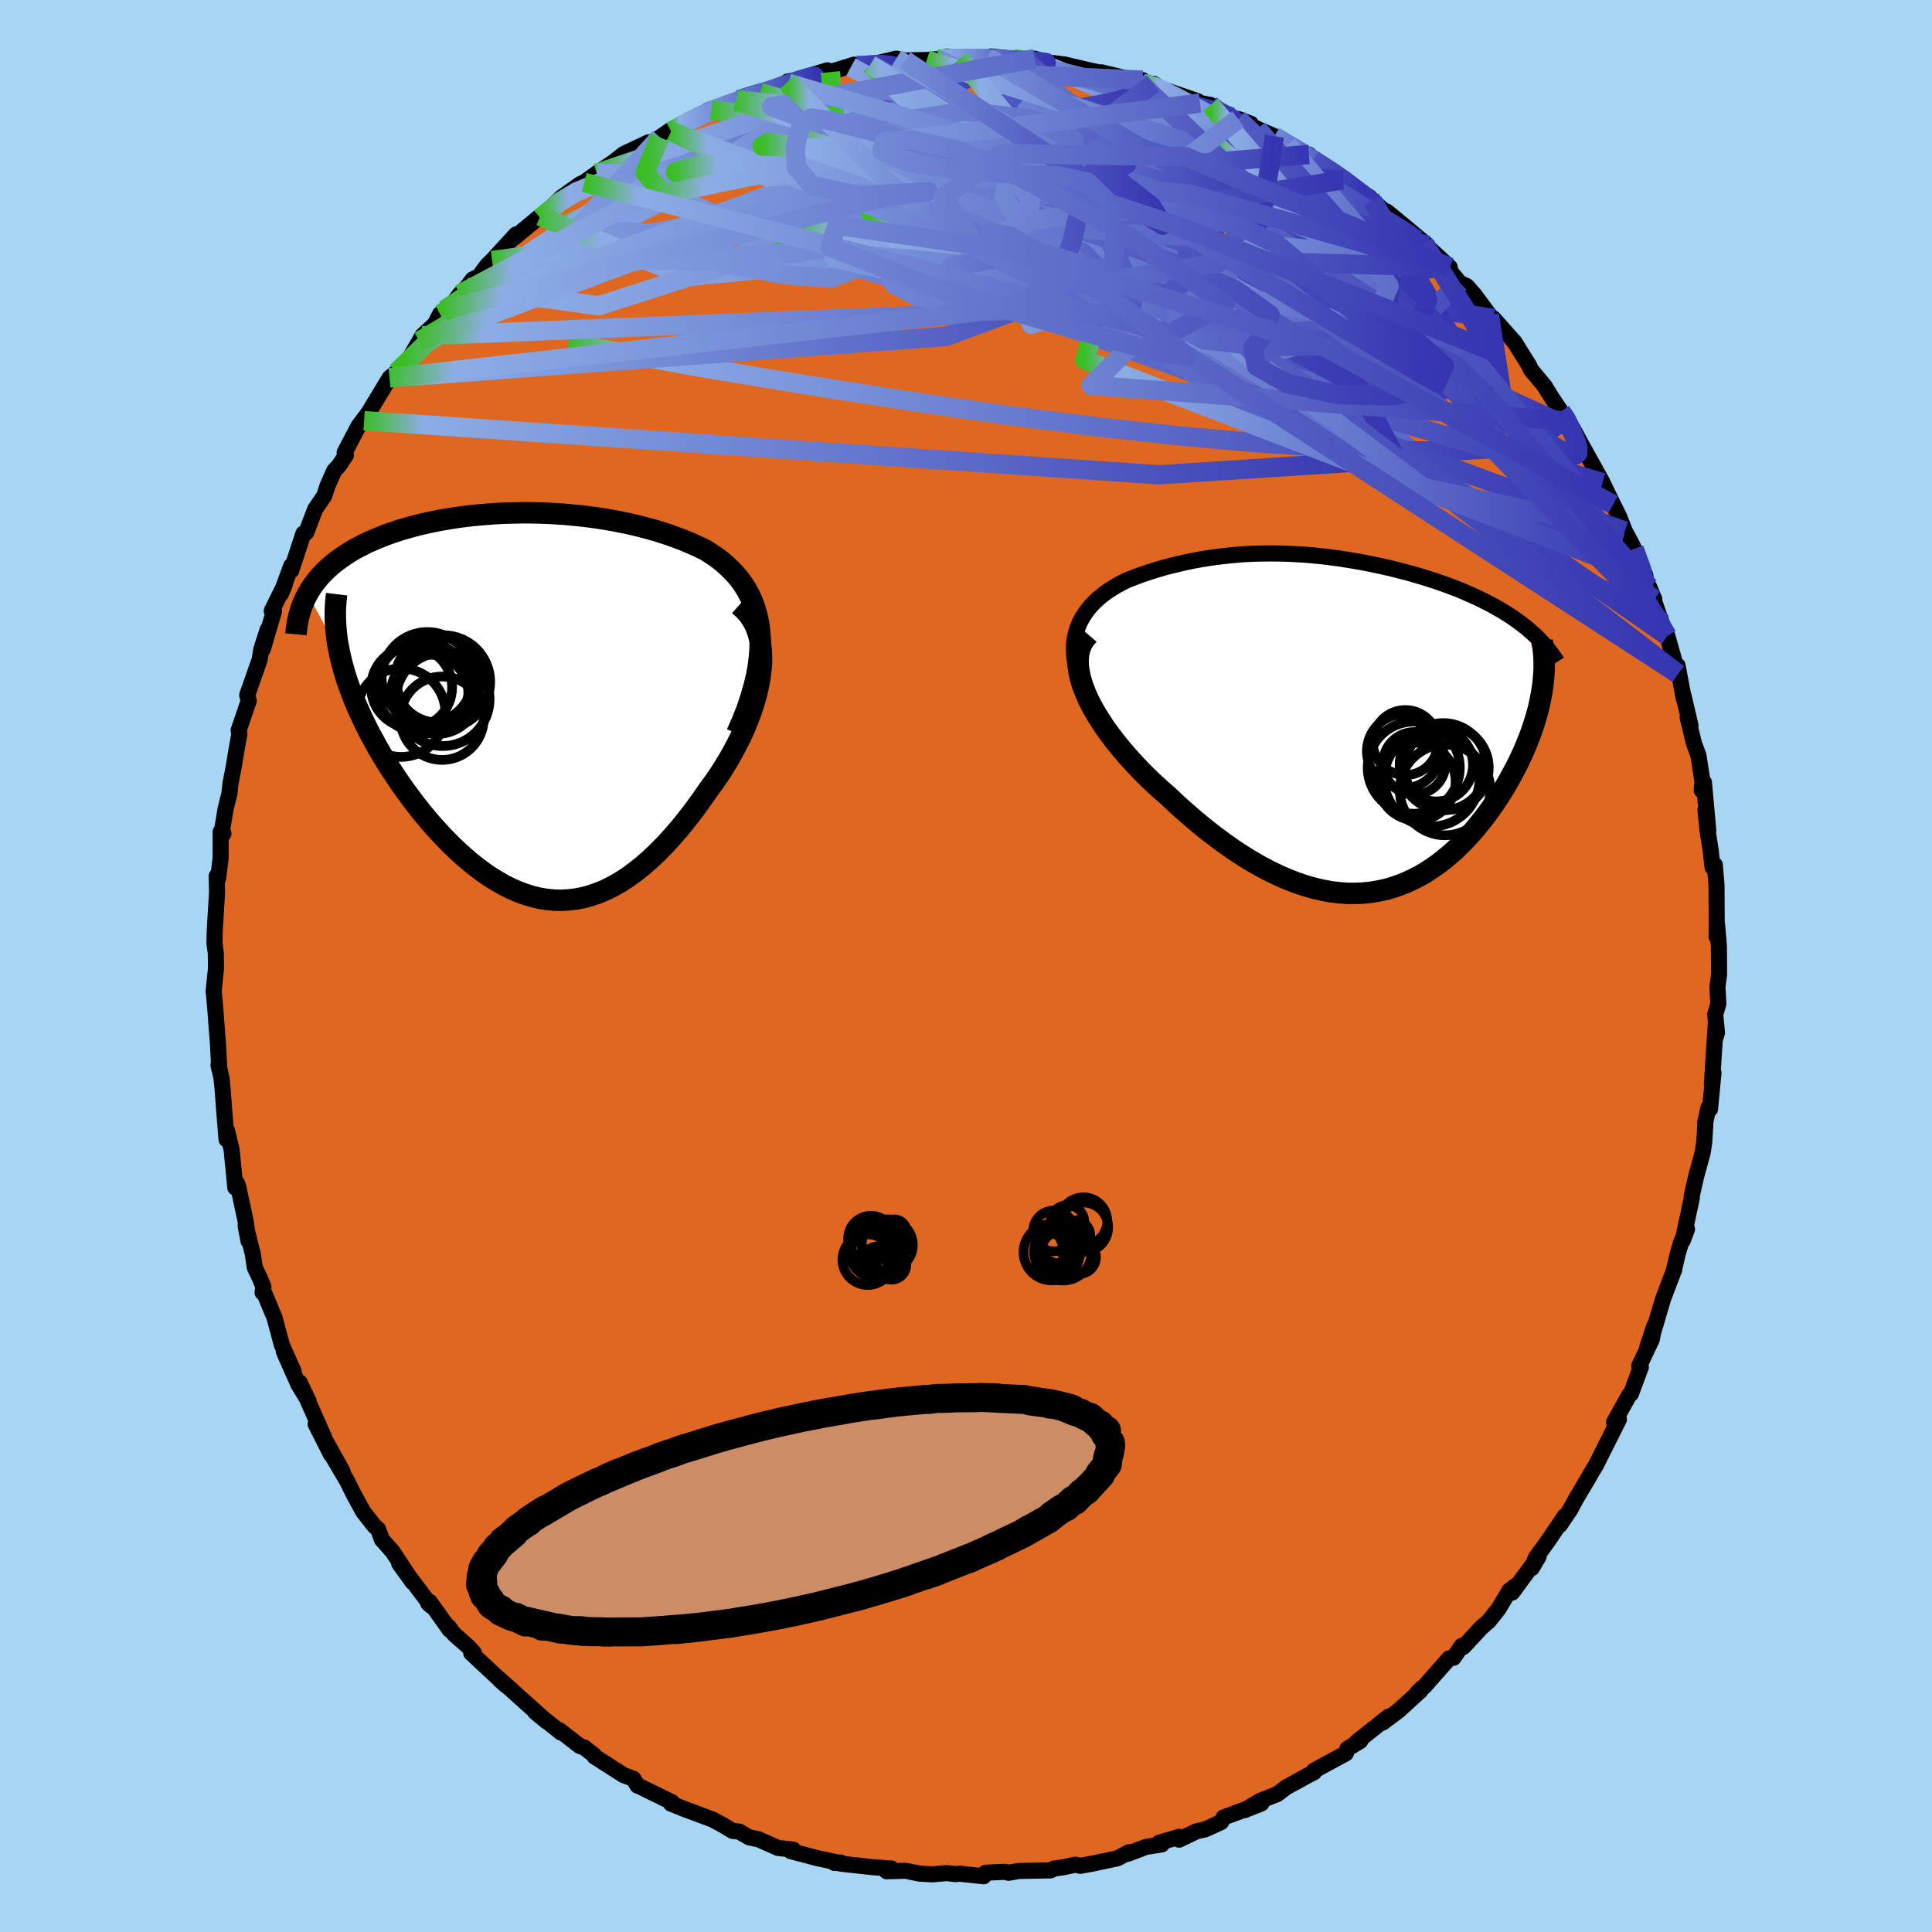 <svg viewBox="-100 -100 200 200" xmlns="http://www.w3.org/2000/svg" width="500" height="500" id="face-svg">
    <defs>
      <clipPath id="leftEyeClipPath">
        <polyline points="25.04,-7.58 24.93,-8.38 24.77,-9.13 24.56,-9.85 24.32,-10.53 24.03,-11.17 23.7,-11.78 23.34,-12.36 22.94,-12.9 22.51,-13.41 22.05,-13.89 21.57,-14.35 21.06,-14.78 20.53,-15.18 19.98,-15.55 19.41,-15.91 18.66,-16.27 17.9,-16.61 17.13,-16.93 16.34,-17.23 15.55,-17.51 14.75,-17.77 13.94,-18.01 13.13,-18.23 12.31,-18.44 11.48,-18.63 10.66,-18.8 9.83,-18.96 9.01,-19.1 8.18,-19.23 7.35,-19.34 6.52,-19.44 5.7,-19.52 4.88,-19.6 4.06,-19.65 3.24,-19.7 2.43,-19.73 1.63,-19.75 0.83,-19.76 0.03,-19.75 -0.76,-19.73 -1.54,-19.71 -2.32,-19.67 -3.08,-19.61 -3.84,-19.55 -4.6,-19.48 -5.34,-19.39 -6.07,-19.3 -6.79,-19.19 -7.5,-19.07 -8.2,-18.95 -8.89,-18.81 -9.57,-18.66 -10.23,-18.51 -10.88,-18.34 -11.51,-18.16 -12.14,-17.98 -12.74,-17.78 -13.33,-17.58 -13.91,-17.36 -14.46,-17.14 -15,-16.91 -15.53,-16.68 -16.03,-16.43 -16.52,-16.18 -16.99,-15.92 -17.44,-15.65 -17.87,-15.37 -18.29,-15.08 -18.69,-14.79 -19.08,-14.49 -19.45,-14.17 -19.8,-13.85 -20.13,-13.52 -20.45,-13.19 -20.74,-12.84 -21.02,-12.48 -21.28,-12.12 -21.52,-11.75 -21.74,-11.37 -18.44,-5.25 -18.29,-4.59 -18.12,-3.92 -17.93,-3.24 -17.72,-2.55 -17.48,-1.86 -17.22,-1.16 -16.95,-0.45 -16.65,0.26 -16.33,0.98 -15.99,1.7 -15.64,2.43 -15.27,3.15 -14.87,3.88 -14.47,4.61 -14.04,5.34 -13.59,6.08 -13.12,6.82 -12.63,7.56 -12.13,8.31 -11.6,9.05 -11.06,9.78 -10.51,10.51 -9.94,11.23 -9.35,11.94 -8.75,12.64 -8.13,13.32 -7.51,13.98 -6.87,14.63 -6.22,15.25 -5.56,15.85 -4.89,16.42 -4.21,16.96 -3.52,17.47 -2.83,17.95 -2.12,18.38 -1.41,18.79 -0.69,19.15 0.03,19.46 0.76,19.73 1.49,19.96 2.23,20.14 2.98,20.26 3.73,20.34 4.48,20.36 5.24,20.32 6,20.23 6.76,20.09 7.52,19.88 8.29,19.62 9.06,19.3 9.83,18.92 10.61,18.48 11.38,17.98 12.15,17.42 12.93,16.8 13.7,16.13 14.47,15.4 15.24,14.62 16,13.79 16.77,12.9 17.52,11.97 18.27,11 19.01,9.98 19.74,8.93 20.28,8.19 20.81,7.43 21.31,6.65 21.8,5.85 22.26,5.04 22.7,4.21 23.12,3.38 23.5,2.53 23.85,1.68 24.17,0.82 24.45,-0.03 24.7,-0.89 24.9,-1.74 25.06,-2.58 25.17,-3.41" />
      </clipPath>
      <clipPath id="rightEyeClipPath">
        <polyline points="-28,-8.62 -27.88,-9.19 -27.71,-9.74 -27.5,-10.26 -27.24,-10.75 -26.95,-11.22 -26.63,-11.66 -26.27,-12.09 -25.88,-12.49 -25.47,-12.86 -25.03,-13.22 -24.57,-13.56 -24.08,-13.87 -23.58,-14.17 -23.06,-14.45 -22.53,-14.71 -21.78,-15 -21.03,-15.28 -20.28,-15.53 -19.52,-15.77 -18.77,-15.99 -18.01,-16.19 -17.26,-16.37 -16.51,-16.54 -15.76,-16.7 -15.01,-16.84 -14.26,-16.96 -13.52,-17.07 -12.79,-17.16 -12.05,-17.24 -11.32,-17.31 -10.6,-17.37 -9.87,-17.41 -9.15,-17.44 -8.43,-17.45 -7.72,-17.46 -7.01,-17.45 -6.3,-17.44 -5.59,-17.41 -4.88,-17.37 -4.18,-17.33 -3.48,-17.27 -2.78,-17.2 -2.08,-17.13 -1.39,-17.04 -0.69,-16.95 0,-16.84 0.69,-16.73 1.38,-16.61 2.06,-16.49 2.74,-16.35 3.42,-16.21 4.09,-16.06 4.76,-15.91 5.42,-15.74 6.08,-15.57 6.73,-15.4 7.38,-15.21 8.02,-15.02 8.64,-14.83 9.26,-14.63 9.87,-14.42 10.47,-14.21 11.06,-13.99 11.63,-13.77 12.19,-13.54 12.74,-13.3 13.28,-13.06 13.81,-12.82 14.33,-12.56 14.84,-12.3 15.34,-12.04 15.83,-11.76 16.3,-11.49 16.76,-11.2 17.21,-10.91 17.64,-10.61 18.06,-10.31 18.47,-10 18.86,-9.69 20.4,-3.39 20.31,-2.85 20.2,-2.29 20.08,-1.72 19.94,-1.15 19.78,-0.57 19.6,0.01 19.41,0.6 19.2,1.2 18.97,1.8 18.73,2.4 18.47,3.01 18.19,3.62 17.9,4.23 17.59,4.84 17.26,5.45 16.92,6.07 16.56,6.69 16.18,7.31 15.78,7.94 15.36,8.56 14.93,9.17 14.48,9.78 14.01,10.38 13.53,10.97 13.02,11.56 12.5,12.12 11.96,12.67 11.41,13.21 10.83,13.72 10.24,14.21 9.64,14.68 9.01,15.12 8.37,15.54 7.72,15.92 7.04,16.27 6.35,16.59 5.64,16.87 4.92,17.12 4.18,17.33 3.42,17.49 2.65,17.62 1.86,17.7 1.06,17.73 0.24,17.73 -0.59,17.67 -1.44,17.57 -2.3,17.41 -3.18,17.21 -4.07,16.96 -4.97,16.66 -5.88,16.31 -6.81,15.91 -7.75,15.46 -8.69,14.97 -9.65,14.42 -10.61,13.83 -11.58,13.19 -12.55,12.51 -13.53,11.78 -14.51,11.02 -15.49,10.21 -16.46,9.37 -17.44,8.5 -18.4,7.59 -19.14,6.95 -19.86,6.29 -20.57,5.61 -21.25,4.92 -21.92,4.21 -22.56,3.5 -23.18,2.77 -23.78,2.04 -24.34,1.3 -24.87,0.57 -25.36,-0.18 -25.82,-0.91 -26.23,-1.65 -26.6,-2.37 -26.91,-3.09" />
      </clipPath>
      <filter id="fuzzy">
        <feTurbulence id="turbulence" baseFrequency="0.05" numOctaves="3" type="noise" result="noise" />
        <feDisplacementMap in="SourceGraphic" in2="noise" scale="2" />
      </filter>
      <linearGradient id="rainbowGradient" x1="0%" y1="0%" x2="100%" y2="0%">
        <stop offset="0%" style="stop-color: rgb(58, 190, 36); stop-opacity: 1" />
        <stop offset="5.7%" style="stop-color: rgb(140, 173, 229); stop-opacity: 1" />
        <stop offset="100%" style="stop-color: rgb(53, 53, 176); stop-opacity: 1" />
      </linearGradient>
    </defs>
    <rect x="-100" y="-100" width="100%" height="100%" fill="rgb(166, 214, 242)" />
    <polyline id="faceContour" points="77.96,0.88 77.79,2.17 77.88,3.92 77.56,5.01 77.74,6.91 77.54,7.56 77.61,6.05 77.21,12.29 77.38,11.05 77.02,14.81 76.87,14.64 76.52,16.2 76.53,16.46 76.42,18.25 76.27,19.27 75.59,21.77 75.12,23.82 75.14,23.99 74.19,28.44 74.64,27.24 74.04,28.57 73.69,29.75 73.33,31.28 73.32,31.42 72.17,34.43 71.14,37.92 70.53,39.43 71.25,37.27 70.99,38.67 69.69,41.4 69.86,41.51 68.84,44.28 68.66,44.41 67.08,47.24 67.59,46.93 66.86,48.39 65.19,51.71 64.58,52.71 64.62,52.68 63.12,55.21 62.56,56.26 61.46,57.89 61.98,56.96 60.27,59.49 58.97,61.28 58.57,62.33 59.28,61.13 56.54,64.86 57.13,63.99 56.27,64.64 55.11,66.57 54.14,67.79 53.32,68.51 51.49,70.49 51.32,70.38 50.47,71.61 50.01,71.68 47.44,74.59 47.1,74.84 46.73,75.21 47.04,75.02 44.8,77.07 43.14,78.32 43.75,77.7 40.45,80.32 40.82,80.22 39.47,81.04 39.32,81.51 37.18,82.67 35.99,83.32 36.02,83.47 35.22,83.88 33.12,85.04 32.23,85.72 30.45,86.42 28.86,87.38 30.58,86.69 26.67,88.14 26.41,88.62 24.77,89.37 23.85,89.58 22.06,90.44 22.06,90.15 19.99,90.76 20.27,90.93 18.63,91.19 16.77,91.9 16.89,91.73 15.68,92.37 13.2,92.9 11.84,93.15 11.32,93.03 10.18,93.28 9.09,93.44 8.76,93.62 5.48,93.68 4.42,93.87 4.02,93.77 2.03,93.86 1.83,94.23 -0.68,93.96 -1.1,94.01 -1.99,93.9 -3.44,94.03 -4.79,93.96 -6.24,93.66 -8.22,93.71 -7.71,93.43 -9.65,93.29 -13,92.92 -12.96,92.81 -13.63,92.85 -13.09,92.85 -15.4,92.35 -18.14,91.63 -17.89,91.47 -19.45,91.3 -21.49,90.4 -22.43,90.21 -23.47,89.61 -24.17,89.53 -25.17,88.93 -26.23,88.36 -27.91,87.73 -29.07,87.3 -30.54,86.71 -30.45,86.55 -30.47,86.55 -33.86,84.89 -34.01,84.84 -34.44,84.13 -35.45,83.76 -38.46,81.83 -38.53,81.67 -39.52,80.9 -39.99,80.74 -42.09,79.11 -41.92,79.36 -44.62,77.2 -43.42,78.2 -46.23,75.68 -48.44,73.69 -48.24,73.92 -47.62,74.48 -51.22,71.12 -50.95,71.09 -51.59,70.4 -52.98,69.18 -53.57,68.39 -53.45,68.72 -55.5,65.84 -55.68,65.96 -55.34,66.27 -58.68,61.85 -57.27,63.8 -59.36,60.62 -60.47,59.37 -60.86,58.3 -61.23,57.99 -62.41,56.48 -63.38,54.7 -64.08,53.29 -65.7,50.54 -64.53,52.34 -66.27,49.2 -65.74,50.56 -67.33,47.42 -66.44,48.81 -68.98,43.1 -68.05,45.06 -69.11,43.32 -70.62,39.91 -69.61,41.95 -70.83,39.21 -71.58,36.41 -72.73,33.65 -72.82,33.8 -72.73,33.21 -73.04,32.45 -73.63,31.2 -73.83,29.81 -74.57,26.9 -74.27,28.48 -74.59,26.32 -75.34,22.84 -75.45,22.51 -75.64,22.94 -76.02,19.04 -76.51,17 -76.55,17.95 -76.8,14.84 -76.94,12.93 -77.07,11.61 -77.38,10.25 -77.3,10.66 -77.44,8.02 -77.56,6.5 -77.7,4.58 -77.86,2.83 -77.89,2.65 -77.64,0.24 -77.66,-1.35 -77.8,-2.36 -77.77,-3.67 -77.53,-7.61 -77.57,-9.31 -77.42,-9.07 -77.16,-11.18 -77.16,-13.89 -76.87,-13.71 -77.14,-13.31 -76.64,-16.29 -76.25,-17.87 -76.13,-18.96 -75.83,-20.49 -75.47,-22.64 -75.22,-24.02 -75.3,-24.39 -74.38,-27.08 -74.25,-27.45 -74.41,-28.04 -73.12,-31.72 -72.95,-32.79 -72.29,-34.83 -72.79,-32.81 -71.64,-36.72 -71.87,-36.76 -70.51,-39.51 -70.91,-38.54 -69.85,-41.43 -69.85,-40.95 -68.59,-44.77 -68.29,-44.89 -67.38,-47.28 -66.43,-48.68 -66.09,-49.73 -65.39,-51.29 -64.94,-51.76 -64.19,-52.88 -64.32,-53.16 -62.89,-55.89 -61.67,-57.51 -62.31,-56.45 -61.36,-58.09 -59.66,-60.89 -58.95,-61.47 -57.7,-62.76 -56.58,-64.69 -56.29,-65.24 -54.98,-66.44 -54.45,-67.47 -53.98,-67.92 -53.93,-67.46 -52.39,-69.56 -51.69,-70.25 -51.07,-71.08 -50.41,-71.39 -49.56,-72.55 -49.06,-73.03 -46.58,-75.73 -46.78,-75.39 -44.08,-77.62 -44.07,-77.43 -41.89,-79.55 -39.97,-80.92 -39.72,-81.04 -39.81,-80.66 -39.52,-81.12 -38.22,-82.06 -36.56,-83.17 -35.44,-84.05 -32.86,-85.27 -33.72,-84.58 -31.68,-85.78 -30.52,-86.58 -30.52,-86.41 -27.55,-88.14 -26.34,-88.59 -26.72,-88.57 -23.68,-89.66 -23.81,-89.53 -22.73,-89.91 -22.43,-90.12 -21.3,-90.42 -18.37,-91.36 -19.51,-90.86 -18.45,-91.56 -17.56,-91.73 -14.35,-92.72 -14.04,-92.54 -11.58,-93.31 -11.92,-93.06 -9.88,-93.29 -9.92,-93.29 -7.22,-93.93 -6.31,-93.74 -4.06,-93.79 -2.89,-93.88 -1.36,-93.91 -1.94,-94.15 -0.63,-93.92 2.21,-94.08 2.58,-94.15 5.07,-93.89 4.94,-93.91 7.12,-93.92 8.73,-93.41 7.87,-93.55 9.02,-93.47 10.22,-93.32 12.5,-92.78 15.07,-92.22 14.01,-92.51 17.8,-91.61 18.28,-91.7 18.3,-91.39 19.89,-90.97 19.4,-91.33 20.19,-90.83 23.96,-89.53 24.23,-89.33 25.31,-89.14 25.51,-88.65 27.29,-87.82 29.49,-87.19 28.18,-87.68 30.18,-86.65 31.92,-85.9 33.3,-85.01 35.02,-84.09 35.5,-84 36.94,-82.63 35.93,-83.46 39.21,-81.45 39,-81.38 41.82,-79.55 41.82,-79.24 42.12,-79.18 44.67,-77 43.57,-78.09 45.5,-76.5 47.79,-74.58 48.01,-73.83 47.4,-74.81 50.08,-72.33 49.52,-72.65 51.11,-70.72 51.85,-70.37 52.62,-69.5 54.18,-67.4 55.34,-66.04 54.61,-67.03 56.79,-64.57 58.28,-62.18 58.49,-61.72 59.96,-59.96 59.9,-60.02 60.63,-58.84 61.6,-57.4 62.38,-56.4 62.22,-56.28 62.82,-55.63 63.76,-53.89 65.9,-50.04 65.72,-49.81 65.83,-50.15 66.99,-47.77 67.6,-46.56 68.2,-45.02 68.86,-43.79 69.16,-43.18 70.32,-40.46 70.44,-39.45 71.25,-37.97 70.71,-39.27 72,-35.57 72.6,-34.17 73.14,-32.27 73.7,-30.24 73.66,-31.1 74.31,-27.66 74.29,-27.92 75,-24.89 74.71,-25.71 75.36,-23.05 75.82,-21.8 76.24,-19.09 76.16,-18.19 76.39,-19.01 76.84,-14.01 76.55,-16.13 76.75,-14.14 77.09,-11.96 77.28,-10.22 77.52,-10.46 77.69,-8.37 77.71,-4.94 77.7,-3.03 77.75,-4.29 77.94,-2.03 77.96,0.88 77.79,2.17" fill="rgb(223, 103, 32)" stroke="black" stroke-width="1.667" stroke-linejoin="round" filter="url(#fuzzy)" />
    <g transform="translate(39.25 -25.25)">
      <polyline id="rightCountour" points="-28,-8.62 -27.88,-9.19 -27.71,-9.74 -27.5,-10.26 -27.24,-10.75 -26.95,-11.22 -26.63,-11.66 -26.27,-12.09 -25.88,-12.49 -25.47,-12.86 -25.03,-13.22 -24.57,-13.56 -24.08,-13.87 -23.58,-14.17 -23.06,-14.45 -22.53,-14.71 -21.78,-15 -21.03,-15.28 -20.28,-15.53 -19.52,-15.77 -18.77,-15.99 -18.01,-16.19 -17.26,-16.37 -16.51,-16.54 -15.76,-16.7 -15.01,-16.84 -14.26,-16.96 -13.52,-17.07 -12.79,-17.16 -12.05,-17.24 -11.32,-17.31 -10.6,-17.37 -9.87,-17.41 -9.15,-17.44 -8.43,-17.45 -7.72,-17.46 -7.01,-17.45 -6.3,-17.44 -5.59,-17.41 -4.88,-17.37 -4.18,-17.33 -3.48,-17.27 -2.78,-17.2 -2.08,-17.13 -1.39,-17.04 -0.69,-16.95 0,-16.84 0.69,-16.73 1.38,-16.61 2.06,-16.49 2.74,-16.35 3.42,-16.21 4.09,-16.06 4.76,-15.91 5.42,-15.74 6.08,-15.57 6.73,-15.4 7.38,-15.21 8.02,-15.02 8.64,-14.83 9.26,-14.63 9.87,-14.42 10.47,-14.21 11.06,-13.99 11.63,-13.77 12.19,-13.54 12.74,-13.3 13.28,-13.06 13.81,-12.82 14.33,-12.56 14.84,-12.3 15.34,-12.04 15.83,-11.76 16.3,-11.49 16.76,-11.2 17.21,-10.91 17.64,-10.61 18.06,-10.31 18.47,-10 18.86,-9.69 20.4,-3.39 20.31,-2.85 20.2,-2.29 20.08,-1.72 19.94,-1.15 19.78,-0.57 19.6,0.01 19.41,0.6 19.2,1.2 18.97,1.8 18.73,2.4 18.47,3.01 18.19,3.62 17.9,4.23 17.59,4.84 17.26,5.45 16.92,6.07 16.56,6.69 16.18,7.31 15.78,7.94 15.36,8.56 14.93,9.17 14.48,9.78 14.01,10.38 13.53,10.97 13.02,11.56 12.5,12.12 11.96,12.67 11.41,13.21 10.83,13.72 10.24,14.21 9.64,14.68 9.01,15.12 8.37,15.54 7.72,15.92 7.04,16.27 6.35,16.59 5.64,16.87 4.92,17.12 4.18,17.33 3.42,17.49 2.65,17.62 1.86,17.7 1.06,17.73 0.24,17.73 -0.59,17.67 -1.44,17.57 -2.3,17.41 -3.18,17.21 -4.07,16.96 -4.97,16.66 -5.88,16.31 -6.81,15.91 -7.75,15.46 -8.69,14.97 -9.65,14.42 -10.61,13.83 -11.58,13.19 -12.55,12.51 -13.53,11.78 -14.51,11.02 -15.49,10.21 -16.46,9.37 -17.44,8.5 -18.4,7.59 -19.14,6.95 -19.86,6.29 -20.57,5.61 -21.25,4.92 -21.92,4.21 -22.56,3.5 -23.18,2.77 -23.78,2.04 -24.34,1.3 -24.87,0.57 -25.36,-0.18 -25.82,-0.91 -26.23,-1.65 -26.6,-2.37 -26.91,-3.09" fill="white" stroke="white" stroke-width="0" stroke-linejoin="round" filter="url(#fuzzy)" />
    </g>
    <g transform="translate(-46.41 -27.16)">
      <polyline id="leftCountour" points="25.04,-7.58 24.93,-8.38 24.77,-9.13 24.56,-9.85 24.32,-10.53 24.03,-11.17 23.7,-11.78 23.34,-12.36 22.94,-12.9 22.51,-13.41 22.05,-13.89 21.57,-14.35 21.06,-14.78 20.53,-15.18 19.98,-15.55 19.41,-15.91 18.66,-16.27 17.9,-16.61 17.13,-16.93 16.34,-17.23 15.55,-17.51 14.75,-17.77 13.94,-18.01 13.13,-18.23 12.31,-18.44 11.48,-18.63 10.66,-18.8 9.83,-18.96 9.01,-19.1 8.18,-19.23 7.35,-19.34 6.52,-19.44 5.7,-19.52 4.88,-19.6 4.06,-19.65 3.24,-19.7 2.43,-19.73 1.63,-19.75 0.83,-19.76 0.03,-19.75 -0.76,-19.73 -1.54,-19.71 -2.32,-19.67 -3.08,-19.61 -3.84,-19.55 -4.6,-19.48 -5.34,-19.39 -6.07,-19.3 -6.79,-19.19 -7.5,-19.07 -8.2,-18.95 -8.89,-18.81 -9.57,-18.66 -10.23,-18.51 -10.88,-18.34 -11.51,-18.16 -12.14,-17.98 -12.74,-17.78 -13.33,-17.58 -13.91,-17.36 -14.46,-17.14 -15,-16.91 -15.53,-16.68 -16.03,-16.43 -16.52,-16.18 -16.99,-15.92 -17.44,-15.65 -17.87,-15.37 -18.29,-15.08 -18.69,-14.79 -19.08,-14.49 -19.45,-14.17 -19.8,-13.85 -20.13,-13.52 -20.45,-13.19 -20.74,-12.84 -21.02,-12.48 -21.28,-12.12 -21.52,-11.75 -21.74,-11.37 -18.44,-5.25 -18.29,-4.59 -18.12,-3.92 -17.93,-3.24 -17.72,-2.55 -17.48,-1.86 -17.22,-1.16 -16.95,-0.45 -16.65,0.26 -16.33,0.98 -15.99,1.7 -15.64,2.43 -15.27,3.15 -14.87,3.88 -14.47,4.61 -14.04,5.34 -13.59,6.08 -13.12,6.82 -12.63,7.56 -12.13,8.31 -11.6,9.05 -11.06,9.78 -10.51,10.51 -9.94,11.23 -9.35,11.94 -8.75,12.64 -8.13,13.32 -7.51,13.98 -6.87,14.63 -6.22,15.25 -5.56,15.85 -4.89,16.42 -4.21,16.96 -3.52,17.47 -2.83,17.95 -2.12,18.38 -1.41,18.79 -0.69,19.15 0.03,19.46 0.76,19.73 1.49,19.96 2.23,20.14 2.98,20.26 3.73,20.34 4.48,20.36 5.24,20.32 6,20.23 6.76,20.09 7.52,19.88 8.29,19.62 9.06,19.3 9.83,18.92 10.61,18.48 11.38,17.98 12.15,17.42 12.93,16.8 13.7,16.13 14.47,15.4 15.24,14.62 16,13.79 16.77,12.9 17.52,11.97 18.27,11 19.01,9.98 19.74,8.93 20.28,8.19 20.81,7.43 21.31,6.65 21.8,5.85 22.26,5.04 22.7,4.21 23.12,3.38 23.5,2.53 23.85,1.68 24.17,0.82 24.45,-0.03 24.7,-0.89 24.9,-1.74 25.06,-2.58 25.17,-3.41" fill="white" stroke="white" stroke-width="0" stroke-linejoin="round" filter="url(#fuzzy)" />
    </g>
    <g transform="translate(39.25 -25.25)">
      <polyline id="rightUpper" points="-25.76,-1.16 -26.33,-2.07 -26.81,-2.93 -27.21,-3.76 -27.52,-4.55 -27.76,-5.31 -27.93,-6.03 -28.04,-6.72 -28.08,-7.38 -28.07,-8.02 -28,-8.62 -27.88,-9.19 -27.71,-9.74 -27.5,-10.26 -27.24,-10.75 -26.95,-11.22 -26.63,-11.66 -26.27,-12.09 -25.88,-12.49 -25.47,-12.86 -25.03,-13.22 -24.57,-13.56 -24.08,-13.87 -23.58,-14.17 -23.06,-14.45 -22.53,-14.71 -21.78,-15 -21.03,-15.28 -20.28,-15.53 -19.52,-15.77 -18.77,-15.99 -18.01,-16.19 -17.26,-16.37 -16.51,-16.54 -15.76,-16.7 -15.01,-16.84 -14.26,-16.96 -13.52,-17.07 -12.79,-17.16 -12.05,-17.24 -11.32,-17.31 -10.6,-17.37 -9.87,-17.41 -9.15,-17.44 -8.43,-17.45 -7.72,-17.46 -7.01,-17.45 -6.3,-17.44 -5.59,-17.41 -4.88,-17.37 -4.18,-17.33 -3.48,-17.27 -2.78,-17.2 -2.08,-17.13 -1.39,-17.04 -0.69,-16.95 0,-16.84 0.69,-16.73 1.38,-16.61 2.06,-16.49 2.74,-16.35 3.42,-16.21 4.09,-16.06 4.76,-15.91 5.42,-15.74 6.08,-15.57 6.73,-15.4 7.38,-15.21 8.02,-15.02 8.64,-14.83 9.26,-14.63 9.87,-14.42 10.47,-14.21 11.06,-13.99 11.63,-13.77 12.19,-13.54 12.74,-13.3 13.28,-13.06 13.81,-12.82 14.33,-12.56 14.84,-12.3 15.34,-12.04 15.83,-11.76 16.3,-11.49 16.76,-11.2 17.21,-10.91 17.64,-10.61 18.06,-10.31 18.47,-10 18.86,-9.69 19.23,-9.36 19.59,-9.04 19.94,-8.71 20.27,-8.37 20.59,-8.02 20.89,-7.67 21.17,-7.32 21.44,-6.96 21.7,-6.59 21.94,-6.22" fill="none" stroke="black" stroke-width="1.667" stroke-linejoin="round" filter="url(#fuzzy)" />
      <polyline id="rightLower" points="-26.57,-9.04 -26.96,-8.59 -27.26,-8.11 -27.47,-7.58 -27.6,-7.02 -27.65,-6.43 -27.63,-5.81 -27.54,-5.16 -27.39,-4.49 -27.18,-3.8 -26.91,-3.09 -26.6,-2.37 -26.23,-1.65 -25.82,-0.91 -25.36,-0.18 -24.87,0.57 -24.34,1.3 -23.78,2.04 -23.18,2.77 -22.56,3.5 -21.92,4.21 -21.25,4.92 -20.57,5.61 -19.86,6.29 -19.14,6.95 -18.4,7.59 -17.44,8.5 -16.46,9.37 -15.49,10.21 -14.51,11.02 -13.53,11.78 -12.55,12.51 -11.58,13.19 -10.61,13.83 -9.65,14.42 -8.69,14.97 -7.75,15.46 -6.81,15.91 -5.88,16.31 -4.97,16.66 -4.07,16.96 -3.18,17.21 -2.3,17.41 -1.44,17.57 -0.59,17.67 0.24,17.73 1.06,17.73 1.86,17.7 2.65,17.62 3.42,17.49 4.18,17.33 4.92,17.12 5.64,16.87 6.35,16.59 7.04,16.27 7.72,15.92 8.37,15.54 9.01,15.12 9.64,14.68 10.24,14.21 10.83,13.72 11.41,13.21 11.96,12.67 12.5,12.12 13.02,11.56 13.53,10.97 14.01,10.38 14.48,9.78 14.93,9.17 15.36,8.56 15.78,7.94 16.18,7.31 16.56,6.69 16.92,6.07 17.26,5.45 17.59,4.84 17.9,4.23 18.19,3.62 18.47,3.01 18.73,2.4 18.97,1.8 19.2,1.2 19.41,0.6 19.6,0.01 19.78,-0.57 19.94,-1.15 20.08,-1.72 20.2,-2.29 20.31,-2.85 20.4,-3.39 20.48,-3.93 20.53,-4.47 20.57,-4.99 20.6,-5.5 20.6,-6 20.59,-6.5 20.57,-6.98 20.52,-7.46 20.47,-7.93 20.39,-8.38" fill="none" stroke="black" stroke-width="2.222" stroke-linejoin="round" filter="url(#fuzzy)" />
      <circle r="4.512" cx="10.151" cy="4.612" stroke="black" fill="none" stroke-width="1.0" filter="url(#fuzzy)" clip-path="url(#rightEyeClipPath)" /><circle r="4.022" cx="7.416" cy="6.167" stroke="black" fill="none" stroke-width="1.0" filter="url(#fuzzy)" clip-path="url(#rightEyeClipPath)" /><circle r="4.356" cx="10.511" cy="4.737" stroke="black" fill="none" stroke-width="1.0" filter="url(#fuzzy)" clip-path="url(#rightEyeClipPath)" /><circle r="3.368" cx="6.236" cy="2.117" stroke="black" fill="none" stroke-width="1.0" filter="url(#fuzzy)" clip-path="url(#rightEyeClipPath)" /><circle r="3.826" cx="6.076" cy="3.012" stroke="black" fill="none" stroke-width="1.0" filter="url(#fuzzy)" clip-path="url(#rightEyeClipPath)" /><circle r="4.94" cx="8.971" cy="5.857" stroke="black" fill="none" stroke-width="1.0" filter="url(#fuzzy)" clip-path="url(#rightEyeClipPath)" /><circle r="3.236" cx="7.161" cy="4.267" stroke="black" fill="none" stroke-width="1.0" filter="url(#fuzzy)" clip-path="url(#rightEyeClipPath)" /><circle r="4.768" cx="7.101" cy="4.717" stroke="black" fill="none" stroke-width="1.0" filter="url(#fuzzy)" clip-path="url(#rightEyeClipPath)" /><circle r="3.796" cx="9.441" cy="4.417" stroke="black" fill="none" stroke-width="1.0" filter="url(#fuzzy)" clip-path="url(#rightEyeClipPath)" /><circle r="4.69" cx="10.336" cy="7.027" stroke="black" fill="none" stroke-width="1.0" filter="url(#fuzzy)" clip-path="url(#rightEyeClipPath)" />
      </g>
    <g transform="translate(-46.41 -27.16)">
      <polyline id="leftUpper" points="22.68,3.1 23.26,1.78 23.75,0.53 24.15,-0.67 24.48,-1.81 24.74,-2.9 24.92,-3.93 25.04,-4.91 25.1,-5.85 25.1,-6.73 25.04,-7.58 24.93,-8.38 24.77,-9.13 24.56,-9.85 24.32,-10.53 24.03,-11.17 23.7,-11.78 23.34,-12.36 22.94,-12.9 22.51,-13.41 22.05,-13.89 21.57,-14.35 21.06,-14.78 20.53,-15.18 19.98,-15.55 19.41,-15.91 18.66,-16.27 17.9,-16.61 17.13,-16.93 16.34,-17.23 15.55,-17.51 14.75,-17.77 13.94,-18.01 13.13,-18.23 12.31,-18.44 11.48,-18.63 10.66,-18.8 9.83,-18.96 9.01,-19.1 8.18,-19.23 7.35,-19.34 6.52,-19.44 5.7,-19.52 4.88,-19.6 4.06,-19.65 3.24,-19.7 2.43,-19.73 1.63,-19.75 0.83,-19.76 0.03,-19.75 -0.76,-19.73 -1.54,-19.71 -2.32,-19.67 -3.08,-19.61 -3.84,-19.55 -4.6,-19.48 -5.34,-19.39 -6.07,-19.3 -6.79,-19.19 -7.5,-19.07 -8.2,-18.95 -8.89,-18.81 -9.57,-18.66 -10.23,-18.51 -10.88,-18.34 -11.51,-18.16 -12.14,-17.98 -12.74,-17.78 -13.33,-17.58 -13.91,-17.36 -14.46,-17.14 -15,-16.91 -15.53,-16.68 -16.03,-16.43 -16.52,-16.18 -16.99,-15.92 -17.44,-15.65 -17.87,-15.37 -18.29,-15.08 -18.69,-14.79 -19.08,-14.49 -19.45,-14.17 -19.8,-13.85 -20.13,-13.52 -20.45,-13.19 -20.74,-12.84 -21.02,-12.48 -21.28,-12.12 -21.52,-11.75 -21.74,-11.37 -21.95,-10.98 -22.13,-10.59 -22.3,-10.19 -22.44,-9.78 -22.57,-9.36 -22.68,-8.94 -22.78,-8.51 -22.85,-8.07 -22.91,-7.63 -22.95,-7.18" fill="none" stroke="black" stroke-width="2.222" stroke-linejoin="round" filter="url(#fuzzy)" />
      <polyline id="leftLower" points="22.93,-10.2 23.49,-9.7 23.96,-9.16 24.35,-8.56 24.67,-7.93 24.91,-7.25 25.09,-6.53 25.19,-5.79 25.24,-5.02 25.24,-4.22 25.17,-3.41 25.06,-2.58 24.9,-1.74 24.7,-0.89 24.45,-0.03 24.17,0.82 23.85,1.68 23.5,2.53 23.12,3.38 22.7,4.21 22.26,5.04 21.8,5.85 21.31,6.65 20.81,7.43 20.28,8.19 19.74,8.93 19.01,9.98 18.27,11 17.52,11.97 16.77,12.9 16,13.79 15.24,14.62 14.47,15.4 13.7,16.13 12.93,16.8 12.15,17.42 11.38,17.98 10.61,18.48 9.83,18.92 9.06,19.3 8.29,19.62 7.52,19.88 6.76,20.09 6,20.23 5.24,20.32 4.48,20.36 3.73,20.34 2.98,20.26 2.23,20.14 1.49,19.96 0.76,19.73 0.03,19.46 -0.69,19.15 -1.41,18.79 -2.12,18.38 -2.83,17.95 -3.52,17.47 -4.21,16.96 -4.89,16.42 -5.56,15.85 -6.22,15.25 -6.87,14.63 -7.51,13.98 -8.13,13.32 -8.75,12.64 -9.35,11.94 -9.94,11.23 -10.51,10.51 -11.06,9.78 -11.6,9.05 -12.13,8.31 -12.63,7.56 -13.12,6.82 -13.59,6.08 -14.04,5.34 -14.47,4.61 -14.87,3.88 -15.27,3.15 -15.64,2.43 -15.99,1.7 -16.33,0.98 -16.65,0.26 -16.95,-0.45 -17.22,-1.16 -17.48,-1.86 -17.72,-2.55 -17.93,-3.24 -18.12,-3.92 -18.29,-4.59 -18.44,-5.25 -18.57,-5.9 -18.68,-6.54 -18.76,-7.17 -18.82,-7.8 -18.86,-8.41 -18.88,-9.01 -18.88,-9.61 -18.85,-10.19 -18.81,-10.76 -18.74,-11.33" fill="none" stroke="black" stroke-width="2.222" stroke-linejoin="round" filter="url(#fuzzy)" />
      <circle r="4.844" cx="-7.753" cy="-0.456" stroke="black" fill="none" stroke-width="1.0" filter="url(#fuzzy)" clip-path="url(#leftEyeClipPath)" /><circle r="4.192" cx="-10.978" cy="-1.686" stroke="black" fill="none" stroke-width="1.0" filter="url(#fuzzy)" clip-path="url(#leftEyeClipPath)" /><circle r="4.434" cx="-8.268" cy="-2.476" stroke="black" fill="none" stroke-width="1.0" filter="url(#fuzzy)" clip-path="url(#leftEyeClipPath)" /><circle r="4.378" cx="-8.363" cy="-1.236" stroke="black" fill="none" stroke-width="1.0" filter="url(#fuzzy)" clip-path="url(#leftEyeClipPath)" /><circle r="4.01" cx="-9.118" cy="-1.056" stroke="black" fill="none" stroke-width="1.0" filter="url(#fuzzy)" clip-path="url(#leftEyeClipPath)" /><circle r="4.726" cx="-9.353" cy="-2.686" stroke="black" fill="none" stroke-width="1.0" filter="url(#fuzzy)" clip-path="url(#leftEyeClipPath)" /><circle r="4.318" cx="-7.823" cy="1.509" stroke="black" fill="none" stroke-width="1.0" filter="url(#fuzzy)" clip-path="url(#leftEyeClipPath)" /><circle r="4.58" cx="-12.063" cy="0.934" stroke="black" fill="none" stroke-width="1.0" filter="url(#fuzzy)" clip-path="url(#leftEyeClipPath)" /><circle r="4.782" cx="-9.818" cy="-1.676" stroke="black" fill="none" stroke-width="1.0" filter="url(#fuzzy)" clip-path="url(#leftEyeClipPath)" /><circle r="4.826" cx="-7.673" cy="-2.251" stroke="black" fill="none" stroke-width="1.0" filter="url(#fuzzy)" clip-path="url(#leftEyeClipPath)" />
    </g>
    <g id="hairs">
      <polyline points="31.92,-85.9 33.28,-85.08 34.5,-84.36 35.54,-83.71 36.51,-83.08 37.48,-82.42 38.48,-81.74 39.44,-81.07 40.3,-80.45 41.01,-79.92 41.56,-79.48 41.93,-79.15 42.13,-78.93 42.13,-78.82 41.89,-78.86 41.37,-79.07 40.55,-79.47 39.44,-80.05 38.05,-80.8 36.38,-81.73 34.43,-82.85 32.16,-84.19 29.62,-85.76 26.87,-87.53" fill="none" stroke="url(#rainbowGradient)" stroke-width="2" stroke-linejoin="round" filter="url(#fuzzy)" /><polyline points="-23.68,-89.66 -23.46,-89.69 -22.91,-89.87 -22.19,-90.1 -21.44,-90.32 -20.78,-90.49 -20.23,-90.61 -19.76,-90.66 -19.38,-90.65 -19.11,-90.54 -19.03,-90.31 -19.22,-89.92 -19.71,-89.35 -20.54,-88.59 -21.69,-87.63 -23.17,-86.48 -24.99,-85.12 -27.17,-83.57 -29.74,-81.83 -32.73,-79.93 -36.15,-77.87 -39.98,-75.59 -44.27,-73.06 -49.01,-70.33" fill="none" stroke="url(#rainbowGradient)" stroke-width="2" stroke-linejoin="round" filter="url(#fuzzy)" /><polyline points="4.94,-93.91 6.83,-93.68 8.42,-93.18 10.09,-92.48 12.15,-91.59 14.66,-90.51 17.5,-89.27 20.52,-87.94 23.6,-86.54 26.65,-85.11 29.6,-83.68 32.44,-82.27 35.16,-80.89 37.81,-79.54 40.43,-78.21 42.99,-76.93 45.39,-75.66" fill="none" stroke="url(#rainbowGradient)" stroke-width="2" stroke-linejoin="round" filter="url(#fuzzy)" /><polyline points="-11.58,-93.31 -11.29,-93.21 -10.49,-93.24 -9.56,-93.31 -8.63,-93.32 -7.84,-93.25 -7.3,-93.09 -7.11,-92.84 -7.28,-92.48 -7.8,-92.02 -8.64,-91.43 -9.79,-90.72 -11.27,-89.9 -13.13,-88.96 -15.44,-87.87 -18.3,-86.59 -21.79,-85.08 -25.94,-83.32 -30.71,-81.31 -36.04,-79.06 -41.98,-76.49" fill="none" stroke="url(#rainbowGradient)" stroke-width="2" stroke-linejoin="round" filter="url(#fuzzy)" /><polyline points="-0.63,-93.92 1.52,-93.97 3.34,-93.82 5.18,-93.54 7.09,-93.16 9.03,-92.71 10.97,-92.22 12.93,-91.7 14.94,-91.15 17.03,-90.58 19.15,-90 21.21,-89.44 23.06,-88.95 24.58,-88.57 25.72,-88.3 26.5,-88.14 27.06,-88.03 27.5,-87.88" fill="none" stroke="url(#rainbowGradient)" stroke-width="2" stroke-linejoin="round" filter="url(#fuzzy)" /><polyline points="35.93,-83.46 38.07,-82.09 39.35,-81.18 40.24,-80.49 40.81,-79.99 41.11,-79.65 41.14,-79.45 40.91,-79.4 40.36,-79.5 39.43,-79.82 38.06,-80.38 36.24,-81.21 34,-82.31 31.31,-83.66 28.09,-85.31 24.17,-87.31 19.53,-89.68" fill="none" stroke="url(#rainbowGradient)" stroke-width="2" stroke-linejoin="round" filter="url(#fuzzy)" /><polyline points="-0.63,-93.92 1.53,-93.97 3.37,-93.82 5.24,-93.53 7.18,-93.16 9.15,-92.72 11.12,-92.24 13.1,-91.72 15.14,-91.18 17.22,-90.63 19.28,-90.1 21.2,-89.62 22.85,-89.22 24.19,-88.91 25.24,-88.66 25.95,-88.45 26.15,-88.38" fill="none" stroke="url(#rainbowGradient)" stroke-width="2" stroke-linejoin="round" filter="url(#fuzzy)" /><polyline points="-30.52,-86.41 -28.3,-87.63 -26.82,-88.33 -25.55,-88.85 -24.36,-89.29 -23.21,-89.69 -22.12,-90.06 -21.06,-90.41 -20.04,-90.75 -19.09,-91.08 -18.21,-91.37 -17.44,-91.64 -16.76,-91.85 -16.22,-92 -15.84,-92.08 -15.67,-92.08 -15.75,-91.99 -16.1,-91.81 -16.72,-91.55 -17.61,-91.21 -18.79,-90.79 -20.35,-90.27 -22.34,-89.64 -24.73,-88.93" fill="none" stroke="url(#rainbowGradient)" stroke-width="2" stroke-linejoin="round" filter="url(#fuzzy)" /><polyline points="25.31,-89.14 25.96,-88.6 26.88,-88.09 27.6,-87.68 28.13,-87.29 28.53,-86.86 28.77,-86.4 28.78,-85.95 28.46,-85.53 27.79,-85.16 26.75,-84.84 25.38,-84.56 23.68,-84.31 21.63,-84.1 19.21,-83.95 16.37,-83.87 13.1,-83.87 9.36,-83.94 5.15,-84.08 0.43,-84.26 -4.85,-84.45 -10.75,-84.67 -17.27,-84.95 -24.27,-85.33" fill="none" stroke="url(#rainbowGradient)" stroke-width="2" stroke-linejoin="round" filter="url(#fuzzy)" /><polyline points="41.82,-79.55 41.96,-79.25 42.3,-78.81 42.57,-78.35 42.65,-77.91 42.47,-77.53 41.93,-77.25 40.96,-77.13 39.53,-77.17 37.62,-77.36 35.24,-77.69 32.4,-78.16 29.07,-78.77 25.22,-79.54 20.77,-80.49 15.66,-81.65 9.82,-83 3.27,-84.54 -3.84,-86.31 -11.25,-88.47" fill="none" stroke="url(#rainbowGradient)" stroke-width="2" stroke-linejoin="round" filter="url(#fuzzy)" /><polyline points="18.28,-91.7 18.49,-91.42 18.56,-91.19 18.39,-90.91 17.98,-90.52 17.18,-90.07 15.81,-89.6 13.71,-89.15 10.83,-88.68 7.14,-88.2 2.6,-87.68 -2.85,-87.11 -9.19,-86.5 -16.43,-85.84 -24.49,-85.26" fill="none" stroke="url(#rainbowGradient)" stroke-width="2" stroke-linejoin="round" filter="url(#fuzzy)" /><polyline points="-44.07,-77.43 -42.05,-79.11 -40.3,-80.15 -38.7,-80.81 -36.96,-81.38 -34.9,-82.03 -32.47,-82.83 -29.72,-83.72 -26.73,-84.65 -23.61,-85.56 -20.4,-86.43 -17.15,-87.26 -13.89,-88.08 -10.67,-88.89 -7.56,-89.7 -4.62,-90.5 -1.91,-91.26 0.56,-91.96 2.92,-92.59 5.46,-93.09" fill="none" stroke="url(#rainbowGradient)" stroke-width="2" stroke-linejoin="round" filter="url(#fuzzy)" /><polyline points="69.16,-43.18 69.89,-41.22 70.15,-40.13 70.16,-39.47 69.98,-38.94 69.64,-38.47 69.08,-38.16 68.27,-38.11 67.18,-38.38 65.78,-39.01 64.05,-39.99 61.98,-41.32 59.56,-42.98 56.78,-44.99 53.64,-47.35 50.14,-50.07 46.3,-53.19 42.1,-56.73 37.53,-60.72 32.55,-65.17 27.1,-70.07 21.16,-75.41 14.69,-81.16 7.58,-87.33" fill="none" stroke="url(#rainbowGradient)" stroke-width="2" stroke-linejoin="round" filter="url(#fuzzy)" /><polyline points="-2.89,-93.88 -1.89,-93.94 -0.91,-93.96 0.42,-93.95 1.96,-93.92 3.51,-93.86 4.92,-93.8 6.1,-93.73 7.03,-93.66 7.7,-93.6 8.12,-93.55 8.3,-93.52 8.2,-93.51 7.77,-93.52 6.86,-93.57 5.32,-93.67 3,-93.81" fill="none" stroke="url(#rainbowGradient)" stroke-width="2" stroke-linejoin="round" filter="url(#fuzzy)" /><polyline points="61.6,-57.4 61.82,-56.75 61.41,-56.22 60.57,-55.52 59.25,-54.71 57.28,-54.02 54.56,-53.56 51.06,-53.34 46.77,-53.32 41.69,-53.47 35.83,-53.77 29.16,-54.24 21.67,-54.92 13.36,-55.84 4.2,-57.02 -5.84,-58.48 -16.77,-60.19 -28.56,-62.15 -41.12,-64.52" fill="none" stroke="url(#rainbowGradient)" stroke-width="2" stroke-linejoin="round" filter="url(#fuzzy)" /><polyline points="18.3,-91.39 19.4,-91.07 20.56,-90.55 22.21,-89.71 24.18,-88.66 26.25,-87.51 28.31,-86.32 30.35,-85.1 32.39,-83.88 34.41,-82.66 36.39,-81.46 38.32,-80.3 40.17,-79.19 41.89,-78.16 43.41,-77.25 44.68,-76.49 45.71,-75.83 46.67,-75.18" fill="none" stroke="url(#rainbowGradient)" stroke-width="2" stroke-linejoin="round" filter="url(#fuzzy)" /><polyline points="61.6,-57.4 62.07,-56.72 62.38,-56.12 62.75,-55.31 63.12,-54.39 63.34,-53.61 63.33,-53.1 63.08,-52.88 62.58,-52.94 61.82,-53.26 60.79,-53.85 59.46,-54.74 57.8,-55.96 55.81,-57.55 53.47,-59.51 50.78,-61.87 47.73,-64.63 44.32,-67.78 40.51,-71.34 36.22,-75.38 31.29,-80.03 25.53,-85.4" fill="none" stroke="url(#rainbowGradient)" stroke-width="2" stroke-linejoin="round" filter="url(#fuzzy)" /><polyline points="54.61,-67.03 20.11,-72.47 26.15,-70.36 30.12,-69.83 26.65,-71.68 18.27,-74.85 8.05,-78.16 -1.59,-80.78 -9.18,-82.49 -14.12,-83.51 -16.37,-84.23 -15.92,-84.82 -12.6,-85.19 -6.45,-85.07 1.72,-84.26 10.12,-82.91 16.41,-81.56 18.75,-80.92 16.61,-81.35 10.64,-82.45 1.7,-83.52 -9.16,-84.82 -18.29,-87.69 -26.34,-88.59" fill="none" stroke="url(#rainbowGradient)" stroke-width="2" stroke-linejoin="round" filter="url(#fuzzy)" /><polyline points="-56.29,-65.24 -1.56,-67.48 5.84,-75.49 6.51,-80.27 8.97,-80.39 16.05,-76.93 27.05,-71.68 38.62,-66.59 47.09,-63.46 50.22,-63.25 47.63,-65.7 40.53,-69.46 31.82,-72.56 26.32,-72.92 29.3,-69.28 41.17,-63.62 50.77,-64.25 42.12,-79.18" fill="none" stroke="url(#rainbowGradient)" stroke-width="2" stroke-linejoin="round" filter="url(#fuzzy)" /><polyline points="-21.3,-90.42 3.63,-83.05 22.38,-74.52 26.21,-71.47 23.32,-72.18 19.56,-74.78 17.22,-77.59 17.16,-78.97 19.82,-77.86 24.92,-74.37 30.81,-69.86 34.72,-66.46 34.11,-65.94 28.66,-68.5 21.26,-72.38 16.88,-74.85 19.26,-74.5 27.28,-73.14 34.03,-75.16 33.64,-81.62 39,-81.38" fill="none" stroke="url(#rainbowGradient)" stroke-width="2" stroke-linejoin="round" filter="url(#fuzzy)" /><polyline points="51.11,-70.72 47.44,-67.2 48.71,-58.71 38.13,-59.67 21.42,-65.43 7.5,-71.49 0.21,-76.45 -1.84,-80.34 -1.95,-83.25 -2.59,-85.17 -4.6,-86.12 -7.66,-86.34 -10.86,-86.1 -13,-85.6 -12.65,-84.81 -8.59,-83.47 -0.65,-81.23 9.42,-78.08 17.75,-74.73 19.47,-72.66 11.49,-73.12 -3.56,-75.4 -14.22,-75.97 -0.31,-69.74 65.9,-50.04" fill="none" stroke="url(#rainbowGradient)" stroke-width="2" stroke-linejoin="round" filter="url(#fuzzy)" /><polyline points="17.8,-91.61 42.57,-68.07 37.53,-64.36 23.34,-68.69 12.81,-72.03 7.55,-72.37 4.62,-71.24 1.25,-70.66 -3.52,-71.64 -9.24,-74 -14.76,-76.73 -18.8,-78.7 -20.02,-78.98 -17.16,-77.15 -9.63,-73.45 1.49,-68.98 12.81,-65.72 20.17,-65.68 22.46,-68.96 23.8,-72.34 23.75,-74.04 -11.92,-93.06" fill="none" stroke="url(#rainbowGradient)" stroke-width="2" stroke-linejoin="round" filter="url(#fuzzy)" /><polyline points="54.18,-67.4 55.71,-57.67 49.53,-64.7 46.83,-69.21 45.46,-70.2 42.22,-70.05 36.35,-70.23 29.28,-70.6 22.51,-70.53 16.07,-69.88 9.04,-69.31 0.99,-69.61 -7.44,-71.12 -15.34,-73.54 -22.31,-76.24 -27.9,-78.62 -30.77,-80.36 -29.97,-81.28 -30.03,-79.91 -54.45,-67.47" fill="none" stroke="url(#rainbowGradient)" stroke-width="2" stroke-linejoin="round" filter="url(#fuzzy)" /><polyline points="50.08,-72.33 5.12,-69.24 1.12,-69.11 1.33,-69.28 2.68,-69.31 6.39,-69.74 11.44,-71.31 15.02,-74.52 15.24,-78.98 12.8,-83.4 10.36,-86.2 10.87,-86.43 15.9,-84.21 24.4,-80.8 31.67,-78.48 29.87,-79.91 11.83,-85.72 -23.68,-89.66" fill="none" stroke="url(#rainbowGradient)" stroke-width="2" stroke-linejoin="round" filter="url(#fuzzy)" /><polyline points="28.18,-87.68 47.78,-68.93 46.07,-64.39 31.32,-67.68 14.97,-72.12 3.72,-74.83 -1.95,-75.78 -5.42,-75.69 -9.9,-75.12 -15.36,-74.57 -18.66,-74.78 -17,-76.52 -11.43,-79.98 -5.85,-84.15 -0.42,-86.82 14.28,-85.21 47.79,-74.58" fill="none" stroke="url(#rainbowGradient)" stroke-width="2" stroke-linejoin="round" filter="url(#fuzzy)" /><polyline points="-53.98,-67.92 -36.82,-79.36 -21.69,-84.69 -10.63,-87.65 -6.12,-87.94 -6.05,-85.28 -7.19,-80.74 -7.93,-76.11 -8.11,-72.67 -7.47,-70.59 -5.13,-69.34 -1.08,-68.62 2.23,-68.76 1.03,-70.13 -5.64,-72.43 -12.64,-74.42 -11.07,-74.19 7.12,-67.41 68.2,-45.02" fill="none" stroke="url(#rainbowGradient)" stroke-width="2" stroke-linejoin="round" filter="url(#fuzzy)" /><polyline points="-9.88,-93.29 32.13,-70.29 29.73,-67.84 10.28,-72.31 -7.6,-77.32 -16.79,-81.45 -17.59,-84.64 -13.46,-86.91 -8.17,-88.32 -4.3,-89.04 -2.77,-89.28 -3.16,-89.22 -4.42,-88.96 -5.53,-88.53 -5.7,-87.95 -4.57,-87.32 -2.51,-86.88 -0.82,-87.01 -1.08,-88.05 -3.73,-89.7 -8.31,-90.69 -17.48,-89.01 -38.22,-82.06" fill="none" stroke="url(#rainbowGradient)" stroke-width="2" stroke-linejoin="round" filter="url(#fuzzy)" /><polyline points="25.31,-89.14 52.27,-57.77 55.01,-55.61 51.77,-60.17 48.38,-64.47 45.64,-66.79 43.06,-67.16 40.28,-66.58 37.58,-66.22 35.56,-66.69 34.56,-67.81 34.34,-68.92 34.39,-69.4 34.34,-69.04 33.99,-68.18 33.09,-67.66 31.21,-68.47 28.3,-71.12 25.6,-74.95 25.63,-78.06 30.41,-78.27 38.53,-75.1 44.28,-72.12 33.3,-85.01" fill="none" stroke="url(#rainbowGradient)" stroke-width="2" stroke-linejoin="round" filter="url(#fuzzy)" /><polyline points="-56.58,-64.69 -26.04,-82.93 -18.73,-87.34 -17.4,-84.3 -12.5,-78.13 -3.74,-72.63 3.7,-69.99 5.64,-70.23 2.5,-71.97 -1.71,-73.76 -2.92,-74.92 0.09,-75.57 5.35,-76.2 9.82,-77.05 12.09,-78 13.08,-78.92 14.01,-80.13 14.12,-81.72 13.01,-81.08 20.71,-70.12 72.6,-34.17" fill="none" stroke="url(#rainbowGradient)" stroke-width="2" stroke-linejoin="round" filter="url(#fuzzy)" /><polyline points="-49.06,-73.03 -23.45,-76.46 -5.64,-77.89 -1.72,-78.41 -2.52,-78.42 -3.13,-78.23 -1.54,-77.55 3.06,-76.24 10.3,-74.69 18.61,-73.46 25.89,-72.85 30.25,-72.78 30.35,-73.14 25.67,-73.96 16.87,-75.34 6.08,-77.24 -3.38,-79.36 -8.04,-81.18 -5.79,-82.08 2.85,-81.45 14.14,-79.19 21.22,-76.67 15.13,-77.03 -9.7,-81.64 -38.22,-82.06" fill="none" stroke="url(#rainbowGradient)" stroke-width="2" stroke-linejoin="round" filter="url(#fuzzy)" /><polyline points="-2.89,-93.88 14.8,-85.55 20.83,-79.22 22.4,-78 24.01,-78.85 24.72,-79.88 23.13,-80.57 19.11,-80.97 13.71,-80.94 8.65,-80.05 6.01,-77.91 7.6,-74.5 14.04,-70.28 24.19,-66.04 35.4,-62.59 44.73,-60.45 50.33,-59.66 51.92,-59.88 49.97,-60.81 44.24,-62.91 32.84,-67.58 13.46,-75.97 -11.21,-85.67 -23.81,-89.53" fill="none" stroke="url(#rainbowGradient)" stroke-width="2" stroke-linejoin="round" filter="url(#fuzzy)" /><polyline points="-59.66,-60.89 -2.08,-65.17 12.7,-70.62 22.2,-71.19 25.34,-69.8 20.99,-69.36 13.21,-70.47 7.21,-72.41 5.85,-74.38 8.94,-76.06 14.33,-77.46 19.58,-78.68 23.28,-79.62 25.58,-79.8 27.34,-78.6 28.76,-75.71 28.43,-71.79 24.23,-68.47 15.65,-67.57 4.78,-70.34 -5,-78.22 7.87,-93.55" fill="none" stroke="url(#rainbowGradient)" stroke-width="2" stroke-linejoin="round" filter="url(#fuzzy)" /><polyline points="62.82,-55.63 16.19,-75.99 9.16,-77.99 9.83,-77.72 9.83,-78.83 11.19,-79.24 14.87,-77.69 18.36,-75.27 18.92,-73.67 17.02,-73.45 16,-73.81 18.15,-73.95 20.89,-74.35 18.49,-76.39 11.14,-79.45 15.53,-77.08 62.82,-55.63" fill="none" stroke="url(#rainbowGradient)" stroke-width="2" stroke-linejoin="round" filter="url(#fuzzy)" /><polyline points="-62.31,-56.45 19.98,-50.85 44.6,-52.44 40.55,-60.04 24.3,-69 6.18,-76.12 -8.35,-80.28 -17.21,-81.79 -20.33,-81.56 -18.86,-80.5 -14.77,-79.25 -10.16,-78.14 -6.39,-77.27 -3.57,-76.64 -1.09,-76.26 1.32,-76.16 2.75,-76.4 1.56,-76.95 -3.1,-77.64 -10.13,-78.2 -17.38,-78.27 -24.34,-77.42 -32.85,-75.82 -40.17,-76.45 -31.68,-85.78" fill="none" stroke="url(#rainbowGradient)" stroke-width="2" stroke-linejoin="round" filter="url(#fuzzy)" /><polyline points="-30.52,-86.41 -15.16,-79.06 16.52,-70.61 37.18,-64.8 42.72,-64.13 37.8,-67.23 29.26,-71.7 22.04,-76.09 17.61,-79.97 15.03,-83.16 13.32,-85.29 12.86,-85.97 14.68,-85.26 18.38,-84.03 20.85,-83.77 18.17,-85.67 10.69,-89.33 6.99,-92.21 18.28,-91.7" fill="none" stroke="url(#rainbowGradient)" stroke-width="2" stroke-linejoin="round" filter="url(#fuzzy)" /><polyline points="-14.04,-92.54 -12.63,-78.12 -3.48,-72.27 -0.99,-70.12 1.49,-69.01 4.25,-69 5.78,-70.06 6.93,-71.22 9.5,-71.38 13.65,-70.3 17.7,-68.77 20.28,-67.7 22.15,-67.28 25.66,-67.08 32.02,-66.87 39.7,-66.93 46.4,-66.57 53.07,-62.29 63.04,-50.06 72.6,-34.17" fill="none" stroke="url(#rainbowGradient)" stroke-width="2" stroke-linejoin="round" filter="url(#fuzzy)" /><polyline points="-44.08,-77.62 -28.99,-71.36 -11.21,-73.06 -2.78,-75.64 1.74,-75.39 4.8,-73.05 6.57,-71.27 6.7,-71.86 5.43,-74.76 3.73,-78.69 2.62,-82.26 2.45,-84.58 2.77,-85.19 3.15,-83.81 4,-80.29 6.8,-74.83 13.51,-67.89 25.79,-59.91 43.77,-51.51 62.51,-44.45 71.25,-37.97" fill="none" stroke="url(#rainbowGradient)" stroke-width="2" stroke-linejoin="round" filter="url(#fuzzy)" /><polyline points="-4.06,-93.79 22.46,-85.4 25.07,-82.7 17.43,-81.92 10.72,-79.34 7.71,-74.78 6.79,-70.15 6.45,-67.24 6.75,-66.43 8.45,-66.91 11.78,-67.62 15.9,-68.1 19.56,-68.69 22.08,-69.92 23.8,-71.74 25.66,-73.23 28.43,-73.11 32.45,-70.73 37.71,-67.09 43.24,-65.29 43.99,-70.92 30.18,-86.65" fill="none" stroke="url(#rainbowGradient)" stroke-width="2" stroke-linejoin="round" filter="url(#fuzzy)" /><polyline points="73.7,-30.24 49.25,-49.09 25.02,-64.62 20.91,-69.63 28.05,-69.3 35.33,-67.93 38.22,-66.8 37.54,-65.75 35.54,-64.67 33.09,-63.87 29.56,-63.75 24.18,-64.53 17.1,-66.46 9.15,-69.86 1.53,-74.6 -2.66,-79.29 2.87,-81.77 20.96,-82.19 28.18,-87.68" fill="none" stroke="url(#rainbowGradient)" stroke-width="2" stroke-linejoin="round" filter="url(#fuzzy)" /><polyline points="35.5,-84 13.6,-82.25 1.14,-80.26 4.34,-78.46 13.62,-75.14 21.36,-71.02 24.67,-67.54 24.39,-65.74 22.91,-65.88 22.32,-67.38 23.45,-69.13 25.91,-70.02 28.6,-69.48 30.45,-67.86 30.89,-66.25 29.96,-65.84 28,-67.14 25.2,-69.38 21.72,-70.69 18.74,-69.22 18.92,-65.37 22.44,-65.61 -0.63,-93.92" fill="none" stroke="url(#rainbowGradient)" stroke-width="2" stroke-linejoin="round" filter="url(#fuzzy)" /><polyline points="72,-35.57 42.11,-68.97 25.9,-79.52 14.08,-81.02 8.53,-79.7 9.67,-78.42 14.12,-78.44 18.33,-79.74 20.97,-81.44 22.48,-82.58 23.54,-82.68 24.06,-81.93 23.19,-80.89 19.92,-80.12 13.67,-79.82 4.71,-79.75 -5.48,-79.37 -14.33,-78.17 -19.88,-75.97 -24.77,-72.61 -38.03,-68.34 -51.69,-70.25" fill="none" stroke="url(#rainbowGradient)" stroke-width="2" stroke-linejoin="round" filter="url(#fuzzy)" /><polyline points="-58.95,-61.47 -55.84,-64.5 -47.33,-69.87 -36.46,-73.09 -26.42,-73 -18.91,-71.58 -14,-71.2 -10.63,-72.49 -8.13,-74.35 -7.49,-75.34 -10.57,-74.91 -17.49,-73.81 -24.63,-73.47 -25.83,-75.03 -16.91,-77.96 0.64,-78.63 23.9,-68.47 73.7,-30.24" fill="none" stroke="url(#rainbowGradient)" stroke-width="2" stroke-linejoin="round" filter="url(#fuzzy)" /><polyline points="70.32,-40.46 12.32,-62.72 14.93,-72.85 27.87,-74.91 37.49,-74 42.37,-72.32 43.81,-70.4 43,-68.54 41,-67.06 39.1,-66.07 38.38,-65.39 39,-64.97 39.95,-65.22 39.78,-66.82 37.67,-69.91 33.79,-73.44 28.99,-75.23 25.24,-72.69 28.35,-63.76 47.32,-49.54 68.2,-45.02" fill="none" stroke="url(#rainbowGradient)" stroke-width="2" stroke-linejoin="round" filter="url(#fuzzy)" /><polyline points="-18.37,-91.36 -11.8,-80.35 -3.39,-76.37 -9.14,-75.94 -17.03,-76.07 -18.54,-75.91 -13.24,-75.42 -5.35,-74.88 0.67,-74.65 3,-74.91 2.86,-75.5 3.11,-76.03 6.15,-76.07 12.29,-75.37 19.6,-74.05 25.18,-72.53 27.07,-71.28 25.69,-70.47 23.57,-69.81 23.23,-68.91 24.36,-67.65 23.21,-66.1 16.68,-63.8 12.96,-60.1 62.38,-56.4" fill="none" stroke="url(#rainbowGradient)" stroke-width="2" stroke-linejoin="round" filter="url(#fuzzy)" /><polyline points="-9.88,-93.29 15.98,-68.52 12.32,-66.14 8.71,-68.84 7.71,-70.26 9.65,-69.43 12.64,-68.2 14.5,-68.65 15.28,-71.35 16.85,-75.04 20.44,-77.49 24.85,-77.15 26.1,-74.87 18.65,-74.38 3.87,-79.81 19.4,-91.33" fill="none" stroke="url(#rainbowGradient)" stroke-width="2" stroke-linejoin="round" filter="url(#fuzzy)" /><polyline points="70.71,-39.27 53.93,-59.01 50.8,-62.15 46.02,-64.46 38.56,-65.92 32.04,-65.53 29.51,-63.81 30.22,-62.4 30.56,-62.81 27.42,-65.49 20.2,-69.6 10.02,-73.62 -1.71,-76.42 -12.59,-78.19 -18.34,-79.87 -20.87,-79.62 -53.93,-67.46" fill="none" stroke="url(#rainbowGradient)" stroke-width="2" stroke-linejoin="round" filter="url(#fuzzy)" /><polyline points="50.08,-72.33 -6.31,-74.09 -12.63,-81.5 -3.71,-85.03 7.93,-83.89 16.73,-79.79 21.16,-74.94 22.23,-70.89 21.79,-68.1 21.92,-66.21 24.68,-64.81 30.96,-64.12 38.59,-64.23 42.48,-63.94 34.72,-64.91 -9.92,-93.29" fill="none" stroke="url(#rainbowGradient)" stroke-width="2" stroke-linejoin="round" filter="url(#fuzzy)" /><polyline points="2.21,-94.08 17.48,-85.05 28.63,-78.89 25.9,-79.61 15.24,-82.73 4.19,-85.27 -2.52,-86.17 -3.95,-85.32 -2.07,-83.19 -0.01,-80.68 -0.25,-78.68 -3.31,-77.7 -7.52,-77.63 -9.85,-77.95 -7.61,-78.13 -0.18,-77.92 10.03,-77.53 18.38,-77.56 20.95,-78.56 18.65,-79.95 19.36,-79.63 30.58,-77.29 31.92,-85.9" fill="none" stroke="url(#rainbowGradient)" stroke-width="2" stroke-linejoin="round" filter="url(#fuzzy)" /><polyline points="-30.52,-86.41 17.24,-68.59 12.09,-73.86 -0.97,-78.05 -6.3,-78.98 -4.05,-78.67 -0.32,-78.59 0.14,-79.13 -3.36,-80.07 -8.53,-81.04 -12.45,-81.82 -13.25,-82.42 -10.6,-82.95 -5.35,-83.54 1.01,-84.04 6.91,-83.97 11.17,-82.67 13.47,-79.73 14.67,-75.51 16.63,-71.35 20.53,-69.36 23.61,-71.58 21.56,-78.52 39,-81.38" fill="none" stroke="url(#rainbowGradient)" stroke-width="2" stroke-linejoin="round" filter="url(#fuzzy)" /><polyline points="7.12,-93.92 -15.29,-89.79 -20.13,-88.97 -16.28,-87.56 -5.5,-84.22 9.63,-79.33 25.22,-73.98 37.96,-69.11 46.16,-65.15 49.52,-62.12 48.53,-60.04 44.3,-59.02 38.51,-59.14 33.18,-60.31 30.05,-62.11 29.72,-63.99 31.08,-65.66 31.48,-67.41 27.83,-70.03 18.44,-74 4.59,-78.61 -9.81,-81.99 -21.8,-82.46 -34.7,-78.89 -52.39,-69.56" fill="none" stroke="url(#rainbowGradient)" stroke-width="2" stroke-linejoin="round" filter="url(#fuzzy)" /><polyline points="73.7,-30.24 13.65,-69.2 -6.27,-82.93 -6.92,-87.44 -0.14,-88.47 7.13,-87.62 11.16,-85.47 10.79,-82.68 7.6,-80.1 5.48,-78.21 8.27,-76.87 16.37,-75.81 24.87,-75.51 25.55,-77.06 11.73,-79.96 -17.81,-79.16 -56.58,-64.69" fill="none" stroke="url(#rainbowGradient)" stroke-width="2" stroke-linejoin="round" filter="url(#fuzzy)" /><polyline points="50.08,-72.33 23.08,-79.92 -4.72,-82.04 -21.68,-81.91 -28.94,-81.77 -30.09,-82.18 -27.71,-82.87 -22.84,-83.33 -15.78,-82.97 -7.08,-81.35 1.83,-78.59 8.73,-75.45 11.45,-73.03 8.98,-72.02 2.3,-72.33 -5.87,-73.18 -12.13,-73.66 -13.65,-73.29 -8.96,-72.2 1.56,-71.1 15.08,-70.99 26.05,-72.77 28.44,-76.37 18.91,-80.58 -18.37,-91.36" fill="none" stroke="url(#rainbowGradient)" stroke-width="2" stroke-linejoin="round" filter="url(#fuzzy)" /><polyline points="-31.68,-85.78 -33.22,-82.13 -31.24,-79.9 -21.65,-81.88 -10.57,-84.07 -1.61,-84.19 4.18,-82.22 6.69,-79.55 6.5,-77.79 5,-77.88 3.93,-79.59 4.43,-81.86 7.37,-83.11 14.95,-80.97 30.67,-71.89 54.37,-53.73 72,-35.57" fill="none" stroke="url(#rainbowGradient)" stroke-width="2" stroke-linejoin="round" filter="url(#fuzzy)" /><polyline points="24.23,-89.33 4.05,-86.77 -14.17,-84.66 -21.1,-84.87 -20.37,-85.27 -15.9,-84.55 -10.16,-82.52 -4.74,-79.68 -0.88,-76.73 0.75,-74.43 0.63,-73.38 0.42,-73.79 2.1,-75.32 6.75,-77.13 13.86,-78.24 21.61,-78.06 28.02,-76.7 32.13,-74.75 34.82,-72.48 38.42,-69.18 44.38,-64.25 48.72,-60.38 38.27,-66.5 -7.22,-93.93" fill="none" stroke="url(#rainbowGradient)" stroke-width="2" stroke-linejoin="round" filter="url(#fuzzy)" /><polyline points="-6.31,-93.74 10.36,-82.77 20.38,-76.69 19.21,-78.67 15.15,-81.83 13.32,-83.09 14.29,-82.93 16.07,-82.71 16.61,-82.99 15.41,-83.15 13.45,-82.14 11.95,-79.31 10.99,-75.01 9.3,-70.61 5.56,-67.84 0.41,-67.78 -2.97,-69.98 -1.43,-72.47 3.86,-73.34 5.29,-73.71 -6.42,-79.55 -18.45,-91.56" fill="none" stroke="url(#rainbowGradient)" stroke-width="2" stroke-linejoin="round" filter="url(#fuzzy)" /><polyline points="47.4,-74.81 54.4,-63.67 42.41,-68.47 22.26,-76.49 3.93,-82.53 -7.97,-85.94 -13.8,-87.46 -16.03,-87.79 -16.88,-87.29 -17.38,-86.17 -17.68,-84.59 -17.54,-82.68 -15.96,-80.8 -11.06,-79.75 -3.92,-80.16 -8.35,-79.61 -53.98,-67.92" fill="none" stroke="url(#rainbowGradient)" stroke-width="2" stroke-linejoin="round" filter="url(#fuzzy)" /><polyline points="50.08,-72.33 22.75,-83.78 3.75,-84.1 -2.34,-79.59 1.16,-74.3 7.7,-70.91 12.85,-70.57 15.26,-72.85 15.48,-76.28 14.47,-79.33 12.58,-81.15 9.43,-81.81 4.7,-82 -1,-82.38 -6.05,-83.23 -8.74,-84.36 -8.43,-85.31 -5.65,-85.55 -1.03,-84.51 5.98,-81.49 16.35,-75.86 26.83,-68.52 21.11,-65.47 -39.52,-81.12" fill="none" stroke="url(#rainbowGradient)" stroke-width="2" stroke-linejoin="round" filter="url(#fuzzy)" /><polyline points="-59.66,-60.89 4.2,-68.08 13.13,-72.26 8.85,-73.54 4.23,-74.74 2.51,-75.92 4.43,-75.59 9.2,-72.98 15.19,-68.9 20.51,-65.09 22.84,-63.09 19.72,-63.55 10.07,-66.24 -3.49,-70.3 -14.1,-74.44 -13.35,-76.68 4.2,-74.15 37.13,-64.09 66.99,-47.77" fill="none" stroke="url(#rainbowGradient)" stroke-width="2" stroke-linejoin="round" filter="url(#fuzzy)" />
    </g>
    
        <g id="pointNose">
          <g id="rightNose"><circle r="2.084" cx="9.486" cy="29.568" stroke="black" fill="none" stroke-width="1.0" filter="url(#fuzzy)" /><circle r="1.564" cx="11.298" cy="27.888" stroke="black" fill="none" stroke-width="1.0" filter="url(#fuzzy)" /><circle r="2.92" cx="8.874" cy="29.628" stroke="black" fill="none" stroke-width="1.0" filter="url(#fuzzy)" /><circle r="2.472" cx="12.154" cy="26.416" stroke="black" fill="none" stroke-width="1.0" filter="url(#fuzzy)" /><circle r="1.706" cx="11.742" cy="30.16" stroke="black" fill="none" stroke-width="1.0" filter="url(#fuzzy)" /><circle r="1.744" cx="10.502" cy="26.496" stroke="black" fill="none" stroke-width="1.0" filter="url(#fuzzy)" /><circle r="2.564" cx="12.154" cy="27.048" stroke="black" fill="none" stroke-width="1.0" filter="url(#fuzzy)" /><circle r="2.99" cx="10.042" cy="29.572" stroke="black" fill="none" stroke-width="1.0" filter="url(#fuzzy)" /><circle r="2.108" cx="9.07" cy="27.424" stroke="black" fill="none" stroke-width="1.0" filter="url(#fuzzy)" /><circle r="1.562" cx="9.478" cy="29.188" stroke="black" fill="none" stroke-width="1.0" filter="url(#fuzzy)" /></g>
          <g id="leftNose"><circle r="1.52" cx="-9.128" cy="30.542" stroke="black" fill="none" stroke-width="1.0" filter="url(#fuzzy)" /><circle r="2.356" cx="-9.848" cy="28.21" stroke="black" fill="none" stroke-width="1.0" filter="url(#fuzzy)" /><circle r="1.374" cx="-7.532" cy="29.41" stroke="black" fill="none" stroke-width="1.0" filter="url(#fuzzy)" /><circle r="2.622" cx="-10.172" cy="30.402" stroke="black" fill="none" stroke-width="1.0" filter="url(#fuzzy)" /><circle r="1.278" cx="-7.42" cy="27.506" stroke="black" fill="none" stroke-width="1.0" filter="url(#fuzzy)" /><circle r="2.872" cx="-8.988" cy="29.586" stroke="black" fill="none" stroke-width="1.0" filter="url(#fuzzy)" /><circle r="1.306" cx="-9.608" cy="28.35" stroke="black" fill="none" stroke-width="1.0" filter="url(#fuzzy)" /><circle r="2.648" cx="-8.152" cy="28.874" stroke="black" fill="none" stroke-width="1.0" filter="url(#fuzzy)" /><circle r="2.838" cx="-9.232" cy="29.51" stroke="black" fill="none" stroke-width="1.0" filter="url(#fuzzy)" /><circle r="1.54" cx="-7.72" cy="30.93" stroke="black" fill="none" stroke-width="1.0" filter="url(#fuzzy)" /></g>
        </g>
      
    <g id="mouth">
      <polyline points="15.04,49.49 14.86,49.35 14.95,49.34 14.98,49.65 14.86,50.38 14.62,51.15 14.74,50.64 14.64,51.56 13.92,52.51 14.44,51.83 13.86,52.55 13.94,52.64 12.84,53.84 12.55,54.1 12.34,54.35 12.5,54.23 12.03,54.53 11.26,55.33 11.09,55.3 10.36,55.98 9.93,56.18 8.88,56.91 9.07,56.8 8.51,57.25 6.51,58.38 5.87,58.75 6.54,58.33 5.81,58.78 3.67,59.8 2.61,60.29 3.21,60.05 2.37,60.42 2.87,60.2 0.29,61.35 0.43,61.27 -2.46,62.41 -3.05,62.63 -4.21,63.06 -2.91,62.61 -3.51,62.79 -6.72,63.91 -7.27,64.09 -5.88,63.63 -7.51,64.15 -9.47,64.75 -11.47,65.32 -10.61,65.08 -11.53,65.33 -15.36,66.3 -15.06,66.23 -15.84,66.41 -18,66.89 -17,66.67 -19.23,67.14 -20.67,67.41 -21.98,67.64 -21.79,67.61 -23.77,67.93 -23.01,67.8 -23.5,67.89 -24.33,68.03 -27.04,68.37 -27.76,68.46 -29.28,68.61 -30.03,68.7 -28.5,68.54 -31.71,68.8 -32.67,68.86 -31.54,68.79 -33.76,68.94 -33.51,68.93 -36.65,68.94 -37.56,68.95 -36.79,68.95 -39.45,68.88 -38.75,68.92 -40.09,68.79 -39.59,68.89 -41.02,68.76 -42.36,68.52 -41.96,68.65 -43.39,68.32 -43.87,68.34 -43.26,68.35 -45.52,67.83 -45.64,67.84 -45.6,67.91 -46.6,67.41 -46.7,67.42 -47.09,67.31 -48.18,66.79 -47.95,66.82 -48.13,66.66 -48.8,66.32 -49.13,66.09 -49.56,65.38 -49.25,65.69 -49.85,65.13 -49.61,65.15 -50.08,64.35 -49.98,64.81 -50.04,63.62 -50.26,64.05 -50.18,63.12 -50.02,62.87 -50.04,62.47 -50.03,62.75 -49.62,61.66 -49.94,62.21 -49.83,62.07 -49.32,61.46 -48.87,60.86 -49.19,61.02 -48.21,59.94 -48.52,60.18 -46.78,58.69 -47.92,59.56 -47.19,59.02 -46.48,58.32 -45.41,57.56 -45.31,57.53 -45.31,57.44 -45.11,57.3 -43.56,56.3 -44,56.62 -41.34,55.05 -41.37,55.05 -40.85,54.78 -39.11,53.92 -38.08,53.43 -37.94,53.4 -36.81,52.85 -35.94,52.48 -37.08,53 -33.88,51.66 -35.72,52.41 -33.13,51.38 -33.92,51.69 -31.81,50.91 -31.74,50.85 -30.27,50.36 -29.29,50 -29.12,49.96 -25.82,48.94 -26.37,49.11 -26.13,49.03 -24.93,48.68 -24.49,48.56 -21.29,47.71 -19.98,47.4 -19.16,47.21 -18.68,47.1 -19.67,47.32 -16.86,46.71 -14.12,46.18 -15.65,46.46 -15.37,46.41 -11.66,45.76 -9.9,45.49 -9.15,45.41 -7.92,45.23 -9.7,45.48 -6.92,45.11 -7.21,45.15 -4.41,44.88 -3.71,44.86 -3.44,44.81 -3.05,44.77 -1.75,44.74 -2.33,44.77 -1.1,44.71 1.09,44.69 1.52,44.66 3.3,44.71 1.81,44.67 3.74,44.77 5.6,44.86 5.96,44.86 6.67,45.01 7.38,45.1 6.68,45.03 8.72,45.3 8.6,45.34 9.17,45.39 10.82,45.81 11.09,45.94 10.12,45.64 11.25,46.11 11.8,46.27 12.71,46.73 12.6,46.67 12.85,46.72 13.54,47.35 13.85,47.48 14.04,47.85 14.34,48.09 14.43,48.48 14.53,48.07 14.43,48.21 14.79,48.84" fill="rgb(204, 140, 102)" stroke="black" stroke-width="3" stroke-linejoin="round" filter="url(#fuzzy)" />
    </g>
  </svg>